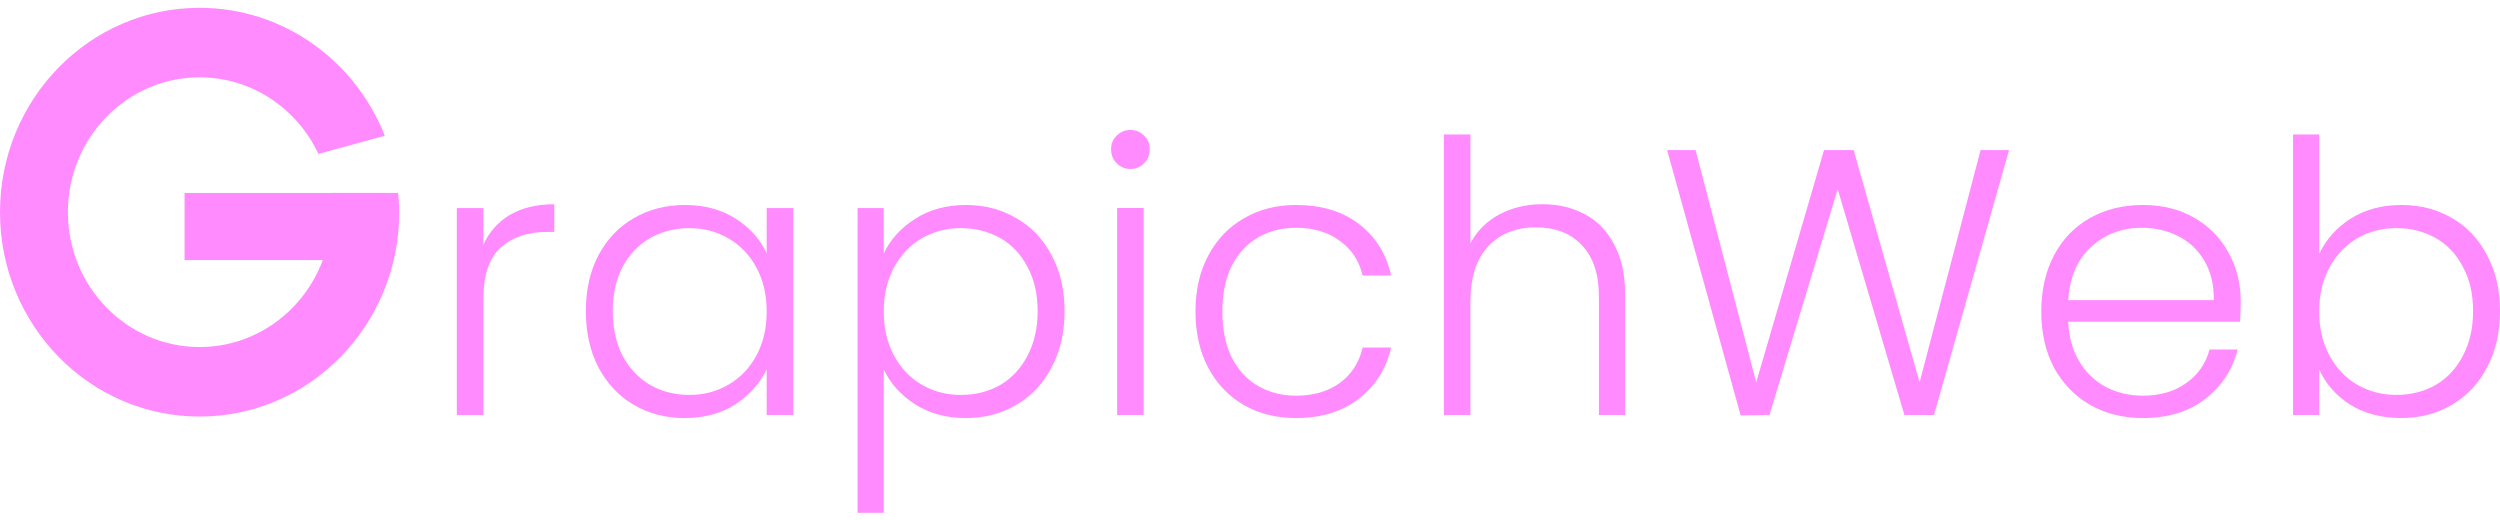 <svg width="298" height="62" viewBox="0 0 298 62" fill="none" xmlns="http://www.w3.org/2000/svg">
<path d="M22 23H46V31H22V23Z" fill="#FF8BFF"/>
<path fill-rule="evenodd" clip-rule="evenodd" d="M39.495 25.293C39.495 34.17 32.466 41.367 23.794 41.367C15.123 41.367 8.093 34.17 8.093 25.293C8.093 16.415 15.123 9.218 23.794 9.218C30.033 9.218 35.422 12.943 37.955 18.34L45.869 16.183C42.346 7.242 33.79 0.932 23.794 0.932C10.653 0.932 0 11.838 0 25.293C0 38.747 10.653 49.653 23.794 49.653C36.935 49.653 47.589 38.747 47.589 25.293C47.589 24.444 47.533 23.827 47.451 23H39.5C39.626 23.819 39.495 24.437 39.495 25.293Z" fill="#FF8BFF"/>
<path d="M276.447 30.263C277.261 28.546 278.511 27.145 280.198 26.061C281.915 24.976 283.933 24.434 286.253 24.434C288.512 24.434 290.531 24.961 292.308 26.015C294.085 27.04 295.471 28.516 296.465 30.444C297.49 32.342 298.002 34.556 298.002 37.086C298.002 39.617 297.49 41.846 296.465 43.774C295.471 45.702 294.07 47.193 292.263 48.247C290.486 49.302 288.482 49.829 286.253 49.829C283.903 49.829 281.87 49.302 280.153 48.247C278.466 47.163 277.231 45.762 276.447 44.045V49.467H273.33V16.029H276.447V30.263ZM294.793 37.086C294.793 35.038 294.387 33.275 293.573 31.799C292.79 30.293 291.706 29.148 290.32 28.365C288.934 27.582 287.368 27.19 285.62 27.19C283.933 27.19 282.382 27.597 280.966 28.41C279.58 29.224 278.481 30.383 277.668 31.89C276.854 33.396 276.447 35.143 276.447 37.131C276.447 39.12 276.854 40.867 277.668 42.373C278.481 43.879 279.58 45.039 280.966 45.852C282.382 46.666 283.933 47.072 285.62 47.072C287.368 47.072 288.934 46.681 290.32 45.898C291.706 45.084 292.79 43.924 293.573 42.418C294.387 40.882 294.793 39.105 294.793 37.086Z" fill="#FF8BFF"/>
<path d="M267.089 35.869C267.089 36.953 267.059 37.782 266.999 38.354H246.529C246.619 40.222 247.071 41.818 247.885 43.144C248.698 44.469 249.767 45.478 251.093 46.171C252.418 46.834 253.864 47.165 255.431 47.165C257.479 47.165 259.196 46.668 260.582 45.674C261.998 44.68 262.932 43.34 263.384 41.653H266.728C266.125 44.062 264.83 46.036 262.842 47.572C260.883 49.078 258.413 49.831 255.431 49.831C253.111 49.831 251.033 49.319 249.195 48.295C247.358 47.241 245.912 45.764 244.857 43.867C243.833 41.939 243.321 39.694 243.321 37.134C243.321 34.573 243.833 32.329 244.857 30.401C245.881 28.473 247.312 26.997 249.15 25.973C250.988 24.948 253.081 24.436 255.431 24.436C257.781 24.436 259.829 24.948 261.576 25.973C263.354 26.997 264.709 28.383 265.643 30.13C266.607 31.847 267.089 33.76 267.089 35.869ZM263.881 35.778C263.911 33.941 263.534 32.374 262.751 31.079C261.998 29.783 260.959 28.804 259.633 28.142C258.308 27.479 256.862 27.148 255.295 27.148C252.946 27.148 250.942 27.901 249.285 29.407C247.629 30.913 246.71 33.037 246.529 35.778H263.881Z" fill="#FF8BFF"/>
<path d="M239.478 17.884L230.531 49.469H227.007L219.054 22.538L210.92 49.469L207.486 49.514L198.72 17.884H202.109L209.339 45.583L217.427 17.884H220.952L228.814 45.583L236.089 17.884H239.478Z" fill="#FF8BFF"/>
<path d="M183.859 24.343C185.727 24.343 187.399 24.735 188.875 25.518C190.381 26.302 191.556 27.506 192.4 29.133C193.273 30.73 193.71 32.688 193.71 35.008V49.467H190.592V35.369C190.592 32.688 189.914 30.64 188.559 29.224C187.233 27.808 185.411 27.1 183.091 27.1C180.711 27.1 178.814 27.853 177.398 29.359C175.982 30.865 175.274 33.08 175.274 36.002V49.467H172.111V16.029H175.274V28.998C176.057 27.522 177.202 26.377 178.708 25.564C180.244 24.75 181.962 24.343 183.859 24.343Z" fill="#FF8BFF"/>
<path d="M142.5 37.134C142.5 34.573 143.013 32.344 144.037 30.446C145.061 28.518 146.477 27.042 148.284 26.018C150.092 24.963 152.155 24.436 154.475 24.436C157.518 24.436 160.018 25.189 161.976 26.696C163.964 28.202 165.245 30.25 165.817 32.841H162.428C162.006 31.064 161.087 29.678 159.672 28.684C158.286 27.66 156.554 27.148 154.475 27.148C152.818 27.148 151.327 27.524 150.002 28.277C148.676 29.03 147.622 30.16 146.838 31.666C146.085 33.142 145.709 34.965 145.709 37.134C145.709 39.303 146.085 41.14 146.838 42.647C147.622 44.153 148.676 45.282 150.002 46.036C151.327 46.789 152.818 47.165 154.475 47.165C156.554 47.165 158.286 46.668 159.672 45.674C161.087 44.65 162.006 43.234 162.428 41.427H165.817C165.245 43.957 163.964 45.99 161.976 47.527C159.988 49.063 157.487 49.831 154.475 49.831C152.155 49.831 150.092 49.319 148.284 48.295C146.477 47.241 145.061 45.764 144.037 43.867C143.013 41.939 142.5 39.694 142.5 37.134Z" fill="#FF8BFF"/>
<path d="M134.744 20.143C134.112 20.143 133.57 19.917 133.118 19.465C132.666 19.014 132.44 18.456 132.44 17.794C132.44 17.131 132.666 16.589 133.118 16.167C133.57 15.715 134.112 15.489 134.744 15.489C135.377 15.489 135.919 15.715 136.371 16.167C136.823 16.589 137.049 17.131 137.049 17.794C137.049 18.456 136.823 19.014 136.371 19.465C135.919 19.917 135.377 20.143 134.744 20.143ZM136.326 24.797V49.47H133.163V24.797H136.326Z" fill="#FF8BFF"/>
<path d="M105.342 30.22C106.125 28.563 107.36 27.193 109.047 26.108C110.764 24.994 112.797 24.436 115.147 24.436C117.376 24.436 119.38 24.963 121.157 26.018C122.964 27.042 124.365 28.518 125.359 30.446C126.384 32.344 126.896 34.558 126.896 37.089C126.896 39.619 126.384 41.848 125.359 43.776C124.365 45.704 122.964 47.195 121.157 48.25C119.38 49.304 117.376 49.831 115.147 49.831C112.827 49.831 110.809 49.289 109.092 48.205C107.375 47.09 106.125 45.704 105.342 44.047V61.128H102.224V24.798H105.342V30.22ZM123.687 37.089C123.687 35.04 123.281 33.278 122.467 31.802C121.684 30.296 120.6 29.151 119.214 28.367C117.828 27.584 116.262 27.193 114.514 27.193C112.827 27.193 111.276 27.599 109.86 28.413C108.474 29.226 107.375 30.386 106.562 31.892C105.748 33.398 105.342 35.146 105.342 37.134C105.342 39.122 105.748 40.869 106.562 42.376C107.375 43.882 108.474 45.041 109.86 45.855C111.276 46.668 112.827 47.075 114.514 47.075C116.262 47.075 117.828 46.683 119.214 45.9C120.6 45.087 121.684 43.927 122.467 42.421C123.281 40.884 123.687 39.107 123.687 37.089Z" fill="#FF8BFF"/>
<path d="M69.834 37.089C69.834 34.558 70.331 32.344 71.325 30.446C72.349 28.518 73.75 27.042 75.528 26.018C77.335 24.963 79.368 24.436 81.628 24.436C83.978 24.436 85.996 24.979 87.683 26.063C89.4 27.148 90.635 28.533 91.388 30.22V24.798H94.551V49.47H91.388V44.002C90.605 45.689 89.355 47.09 87.638 48.205C85.951 49.289 83.932 49.831 81.583 49.831C79.353 49.831 77.335 49.304 75.528 48.25C73.75 47.195 72.349 45.704 71.325 43.776C70.331 41.848 69.834 39.619 69.834 37.089ZM91.388 37.134C91.388 35.146 90.981 33.398 90.168 31.892C89.355 30.386 88.24 29.226 86.824 28.413C85.439 27.599 83.902 27.193 82.215 27.193C80.468 27.193 78.901 27.584 77.516 28.367C76.13 29.151 75.031 30.296 74.217 31.802C73.434 33.278 73.042 35.04 73.042 37.089C73.042 39.107 73.434 40.884 74.217 42.421C75.031 43.927 76.13 45.087 77.516 45.9C78.901 46.683 80.468 47.075 82.215 47.075C83.902 47.075 85.439 46.668 86.824 45.855C88.24 45.041 89.355 43.882 90.168 42.376C90.981 40.869 91.388 39.122 91.388 37.134Z" fill="#FF8BFF"/>
<path d="M57.617 29.183C58.31 27.646 59.364 26.456 60.78 25.613C62.226 24.769 63.988 24.348 66.067 24.348V27.646H65.208C62.919 27.646 61.081 28.264 59.695 29.499C58.31 30.734 57.617 32.798 57.617 35.69V49.472H54.454V24.799H57.617V29.183Z" fill="#FF8BFF"/>
</svg>
